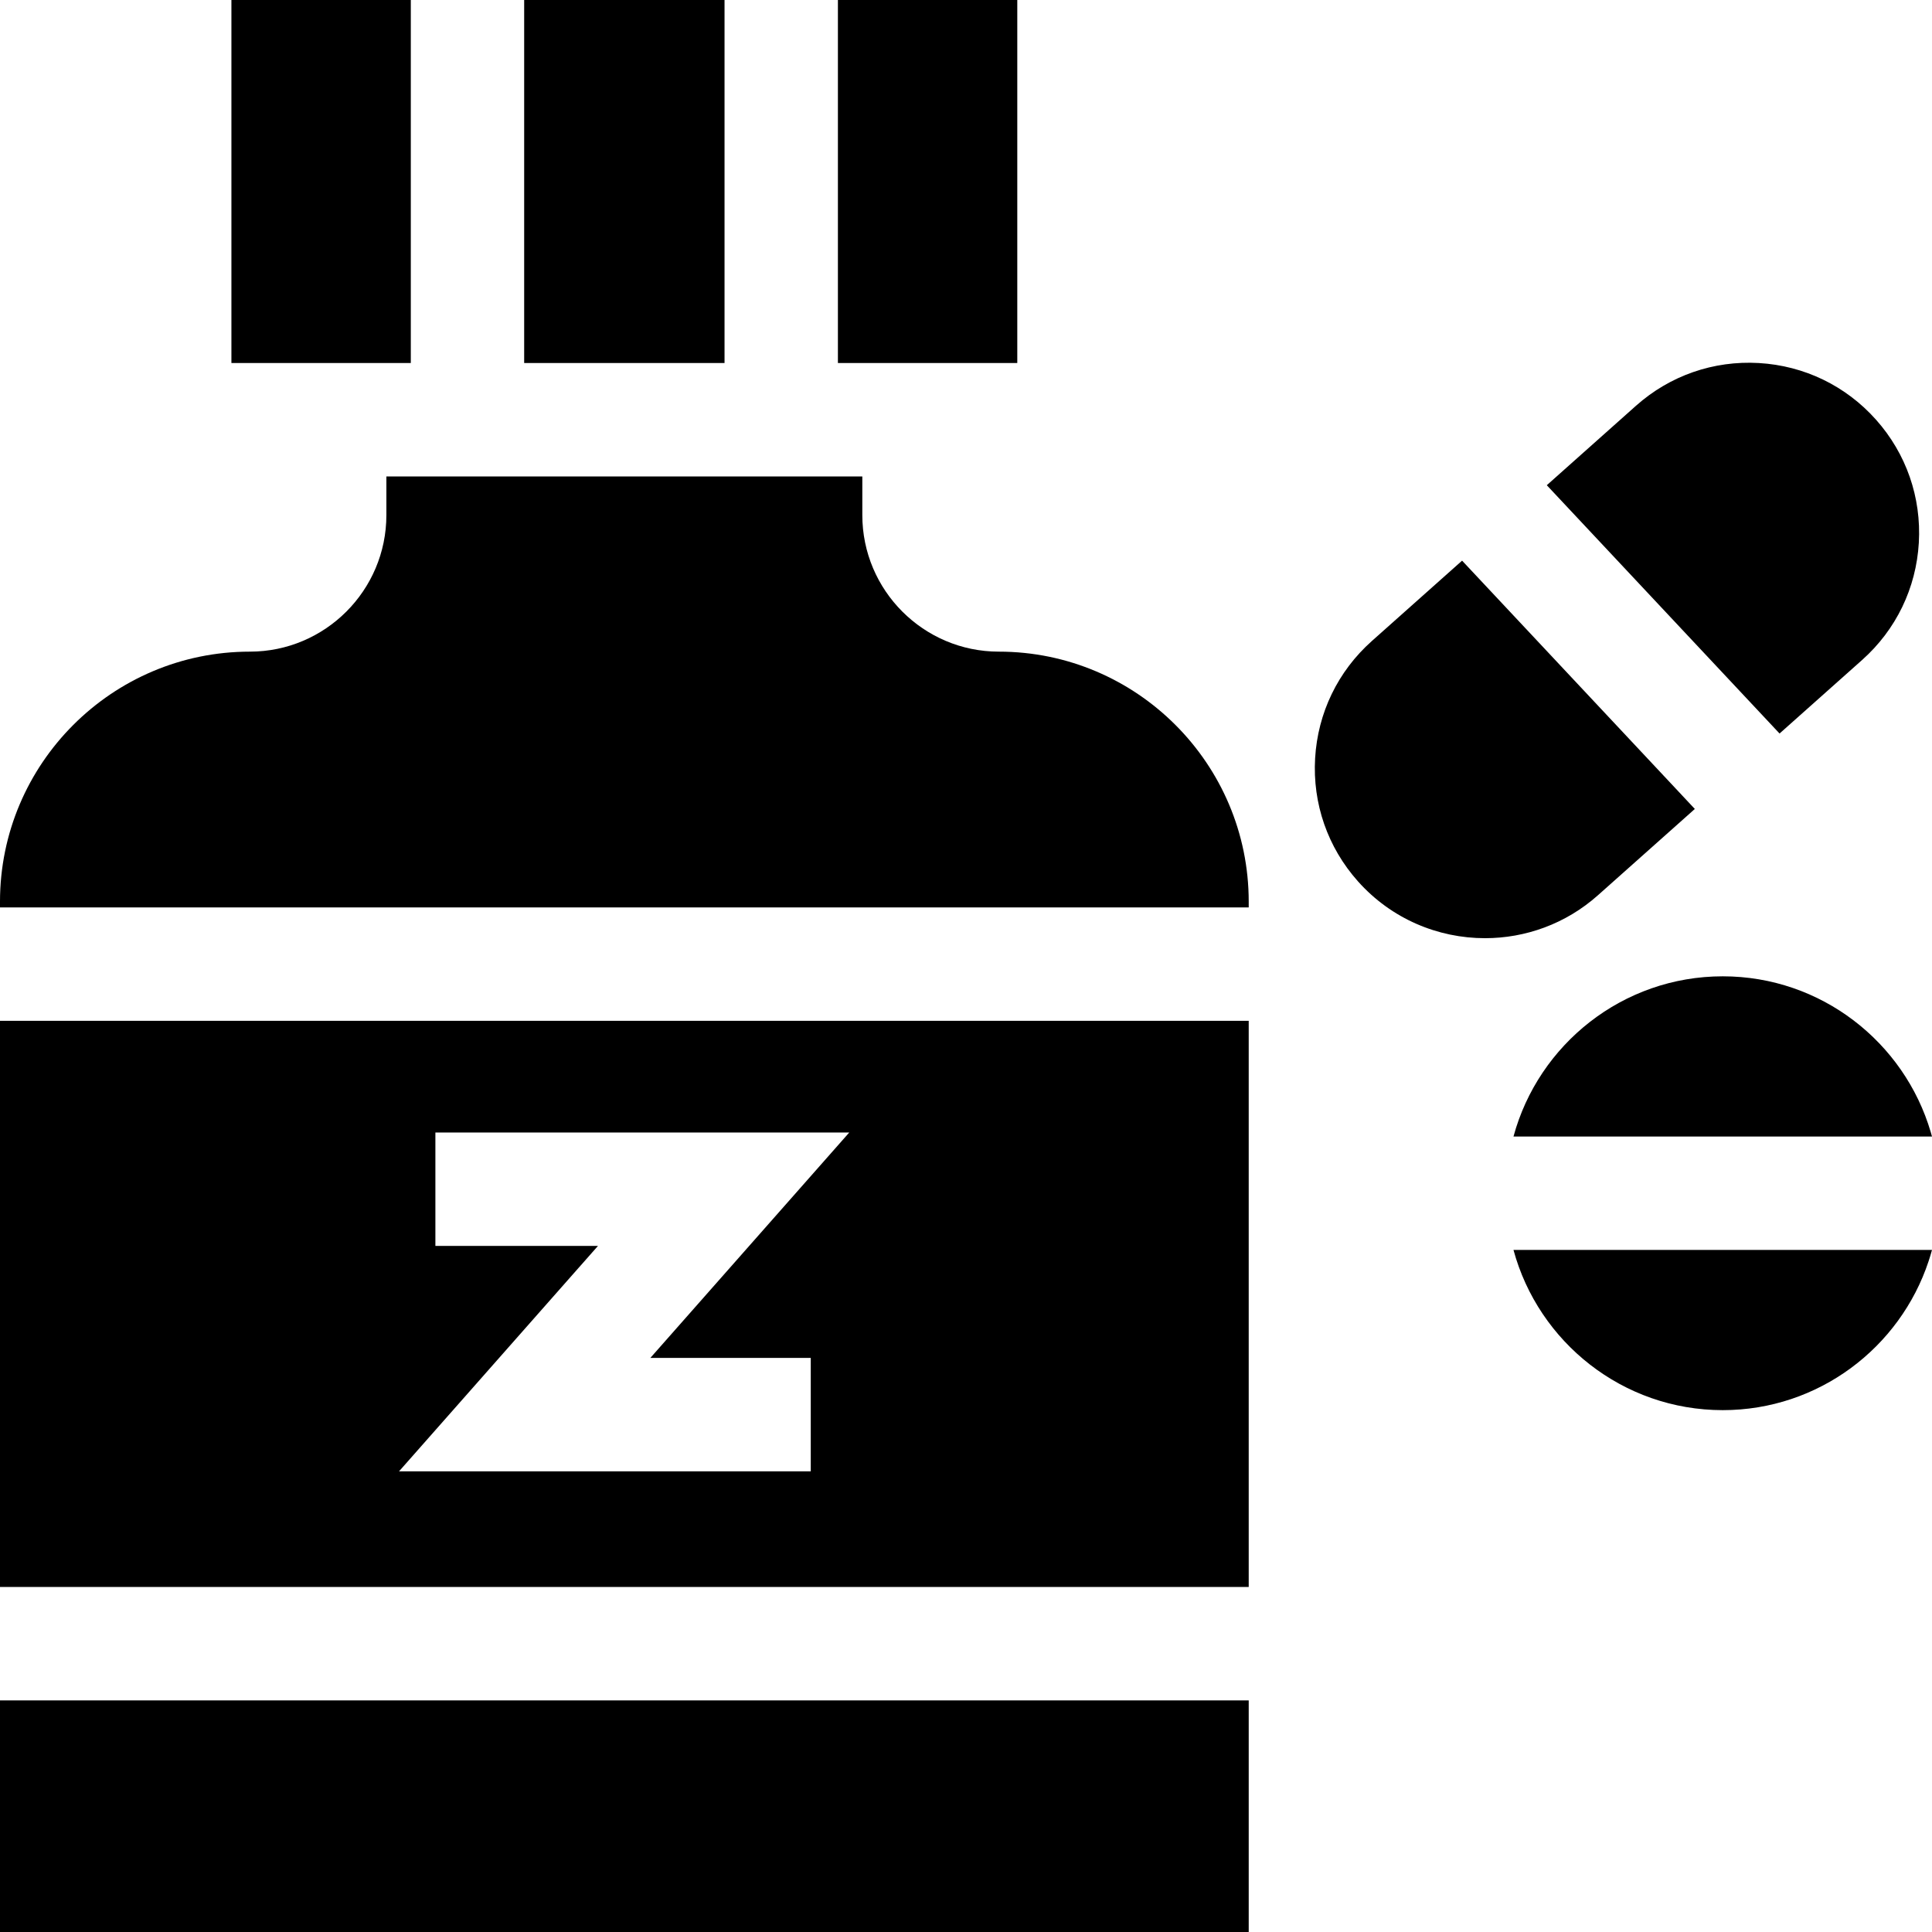 <svg height="512pt" viewBox="0 0 512 512" width="512pt" xmlns="http://www.w3.org/2000/svg"><path d="m330.922 420.566v-150.035h-330.922v150.035zm-215.539-90.383v-30.062h109.684l-52.719 59.742h42.512v30.059h-109.113l52.715-59.738zm0 0"/><path d="m330.922 240.473v-1.535c0-36.527-29.707-66.246-66.223-66.246-19.945 0-36.176-16.234-36.176-36.188v-10.242h-126.129v10.242c0 19.953-16.227 36.188-36.172 36.188-36.516 0-66.223 29.719-66.223 66.246v1.535zm0 0"/><path d="m0 450.625h330.922v61.375h-330.922zm0 0"/><path d="m61.328 0h47.539v96.203h-47.539zm0 0"/><path d="m222.055 0h47.535v96.203h-47.535zm0 0"/><path d="m138.91 0h53.098v96.203h-53.098zm0 0"/><path d="m348.52 200.949c-.699 12.023 3.324 23.598 11.332 32.594 8.891 9.992 21.262 15.086 33.688 15.086 10.664 0 21.371-3.754 29.945-11.391l25.664-22.855-61.68-65.805-23.922 21.305c-8.992 8.008-14.328 19.043-15.027 31.066zm0 0"/><path d="m471.598 194.391 21.883-19.492c8.992-8.008 14.328-19.039 15.027-31.062.695-12.023-3.328-23.602-11.332-32.598-8.008-8.996-19.035-14.332-31.055-15.031-12.023-.699-23.59 3.328-32.582 11.336l-23.621 21.043zm0 0"/><path d="m401.09 331.246c6.621 24.43 28.969 42.457 55.453 42.457 25.395 0 46.98-16.574 54.555-39.473.328-.984.629-1.977.902-2.984zm0 0"/><path d="m512 301.188c-.109-.395-.223-.789-.336-1.184-7.016-23.824-29.062-41.27-55.117-41.27-26.488 0-48.836 18.023-55.457 42.453zm0 0"/></svg>